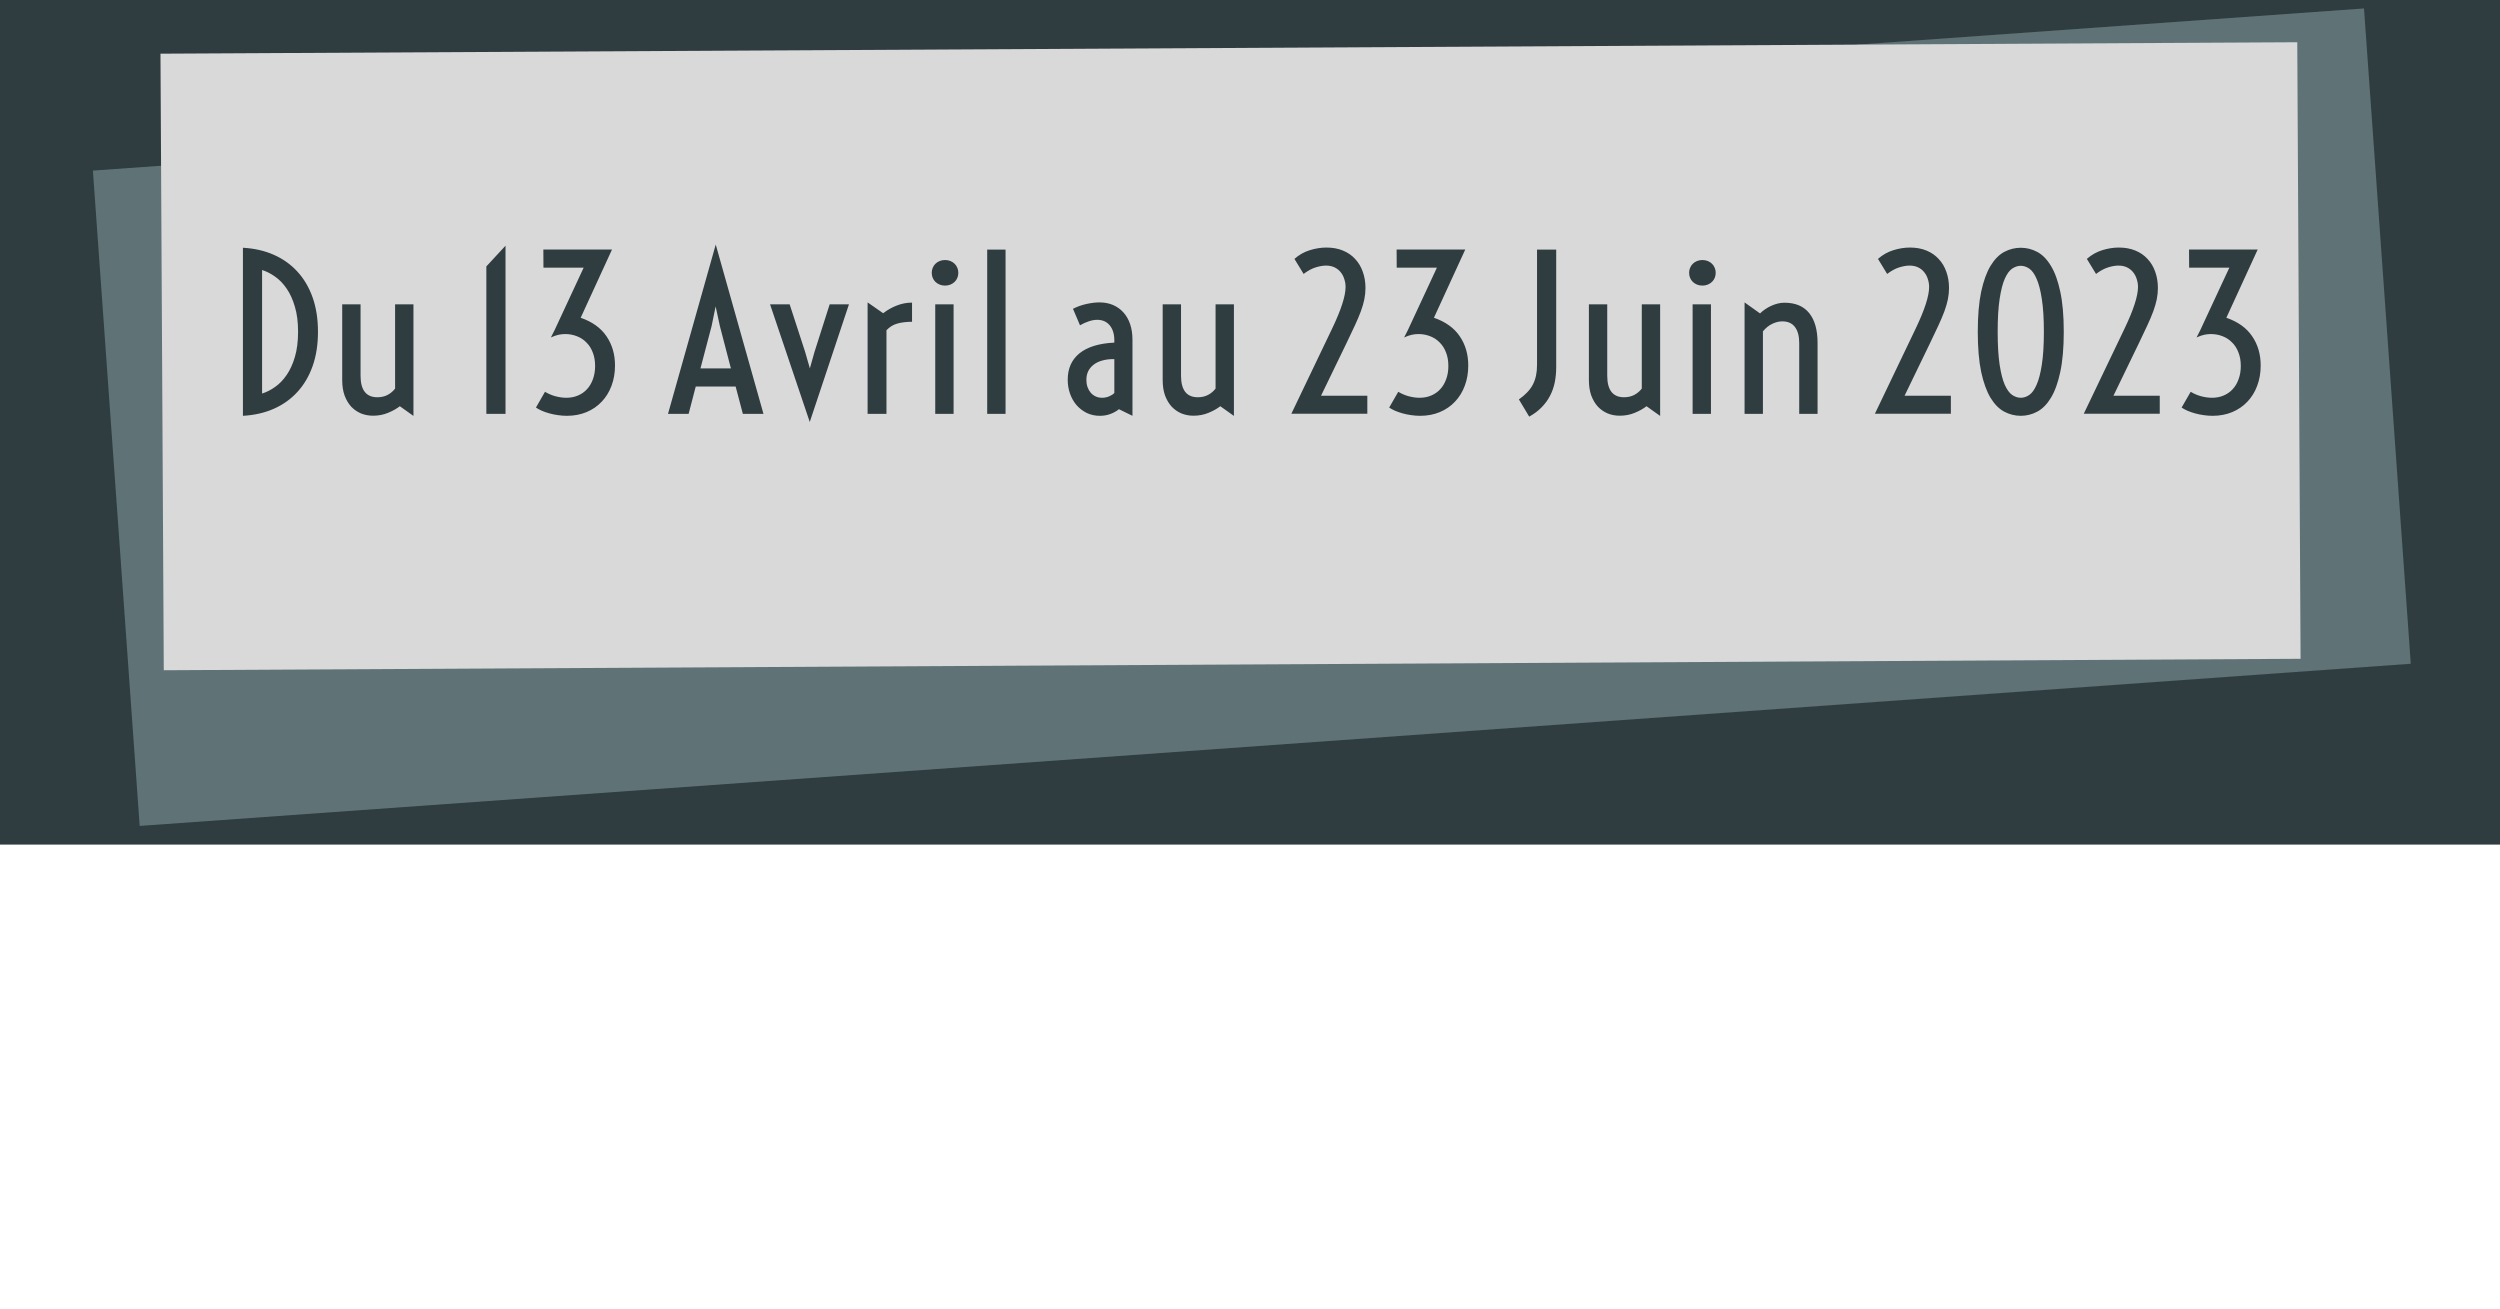 <svg width="296" height="155" viewBox="0 0 296 155" fill="none" xmlns="http://www.w3.org/2000/svg">
<rect width="296" height="100" fill="#303D40"/>
<rect x="11" y="20.2" width="269.58" height="77.784" transform="rotate(-4.084 11 20.2)" fill="#5F7377"/>
<rect x="19" y="6.357" width="253" height="73" transform="rotate(-0.307 19 6.357)" fill="#D9D9D9"/>
<path d="M28.762 29.334C30.105 29.408 31.321 29.684 32.412 30.165C33.502 30.645 34.434 31.308 35.207 32.154C35.988 33.001 36.59 34.022 37.014 35.218C37.437 36.415 37.648 37.77 37.648 39.283C37.648 40.797 37.437 42.152 37.014 43.348C36.59 44.544 35.988 45.566 35.207 46.412C34.434 47.258 33.502 47.922 32.412 48.402C31.321 48.882 30.105 49.159 28.762 49.232V29.334ZM31.032 46.595C31.553 46.432 32.066 46.172 32.57 45.814C33.083 45.456 33.539 44.984 33.938 44.398C34.344 43.812 34.67 43.1 34.914 42.262C35.166 41.415 35.292 40.422 35.292 39.283C35.292 38.144 35.166 37.155 34.914 36.317C34.67 35.471 34.344 34.754 33.938 34.169C33.539 33.583 33.083 33.111 32.57 32.752C32.066 32.394 31.553 32.134 31.032 31.971V46.595ZM40.517 36.036H42.69V44.483C42.69 46.184 43.353 47.035 44.68 47.035C45.127 47.035 45.526 46.945 45.876 46.766C46.234 46.579 46.535 46.327 46.779 46.009V36.036H48.952V49.244L47.341 48.097C46.967 48.39 46.503 48.65 45.949 48.878C45.404 49.106 44.81 49.22 44.167 49.22C43.662 49.22 43.186 49.13 42.739 48.951C42.299 48.764 41.913 48.495 41.579 48.145C41.254 47.787 40.993 47.348 40.798 46.827C40.611 46.298 40.517 45.692 40.517 45.008V36.036ZM57.583 31.544L59.853 29.09V49H57.583V31.544ZM64.528 46.388C64.935 46.632 65.358 46.811 65.798 46.925C66.245 47.039 66.665 47.096 67.055 47.096C67.56 47.096 68.019 47.006 68.435 46.827C68.858 46.648 69.216 46.396 69.509 46.07C69.81 45.745 70.042 45.35 70.205 44.886C70.376 44.422 70.461 43.906 70.461 43.336C70.461 42.726 70.367 42.188 70.18 41.725C70.001 41.253 69.749 40.858 69.423 40.541C69.106 40.215 68.732 39.971 68.3 39.808C67.869 39.637 67.409 39.552 66.921 39.552C66.66 39.552 66.396 39.58 66.127 39.637C65.867 39.694 65.566 39.8 65.224 39.955L65.664 39.088L69.106 31.69H64.345L64.333 29.542H72.463L68.752 37.623C70.119 38.095 71.136 38.823 71.804 39.808C72.479 40.793 72.817 41.948 72.817 43.275C72.817 44.146 72.678 44.947 72.402 45.68C72.133 46.404 71.747 47.031 71.242 47.56C70.746 48.089 70.148 48.499 69.448 48.792C68.748 49.085 67.971 49.232 67.116 49.232C66.75 49.232 66.388 49.203 66.03 49.147C65.68 49.098 65.346 49.029 65.029 48.939C64.711 48.849 64.418 48.748 64.15 48.634C63.881 48.512 63.649 48.386 63.454 48.255L64.528 46.388ZM84.743 28.956L90.395 49H87.954L87.099 45.765H82.375L81.533 49H79.091L84.743 28.956ZM86.538 43.617L85.231 38.6L84.731 36.28L84.255 38.6L82.936 43.617H86.538ZM91.176 36.036H93.496L95.327 41.664L95.888 43.617L96.438 41.664L98.232 36.036H100.515L95.876 49.964L91.176 36.036ZM102.724 35.804L104.567 37.086C105.072 36.695 105.613 36.39 106.191 36.17C106.769 35.943 107.367 35.829 107.985 35.829V38.099C107.334 38.099 106.757 38.168 106.252 38.307C105.756 38.445 105.324 38.709 104.958 39.1V49H102.724V35.804ZM111.892 33.815C111.656 33.815 111.44 33.774 111.245 33.692C111.049 33.611 110.882 33.501 110.744 33.363C110.606 33.224 110.5 33.066 110.427 32.887C110.354 32.7 110.317 32.504 110.317 32.301C110.317 32.097 110.354 31.906 110.427 31.727C110.5 31.54 110.606 31.377 110.744 31.239C110.882 31.1 111.049 30.991 111.245 30.909C111.44 30.828 111.656 30.787 111.892 30.787C112.128 30.787 112.343 30.828 112.539 30.909C112.734 30.991 112.901 31.1 113.039 31.239C113.177 31.377 113.283 31.54 113.356 31.727C113.43 31.906 113.466 32.097 113.466 32.301C113.466 32.504 113.43 32.7 113.356 32.887C113.283 33.066 113.177 33.224 113.039 33.363C112.901 33.501 112.734 33.611 112.539 33.692C112.343 33.774 112.128 33.815 111.892 33.815ZM110.732 36.036H112.905V49H110.732V36.036ZM116.884 29.554H119.057V49H116.884V29.554ZM126.418 44.947C126.418 43.629 126.882 42.591 127.81 41.834C128.745 41.078 130.121 40.654 131.936 40.565V40.309C131.936 39.544 131.752 38.946 131.386 38.514C131.028 38.083 130.536 37.867 129.909 37.867C129.584 37.867 129.246 37.928 128.896 38.05C128.554 38.164 128.212 38.319 127.871 38.514L127.041 36.561C127.553 36.301 128.09 36.109 128.652 35.987C129.213 35.865 129.722 35.804 130.178 35.804C130.764 35.804 131.297 35.906 131.777 36.109C132.257 36.313 132.668 36.606 133.01 36.988C133.352 37.363 133.616 37.822 133.803 38.368C133.99 38.913 134.084 39.531 134.084 40.223V49.232L132.485 48.451C132.176 48.695 131.83 48.886 131.447 49.024C131.073 49.163 130.666 49.232 130.227 49.232C129.673 49.232 129.16 49.122 128.688 48.902C128.225 48.675 127.822 48.369 127.48 47.987C127.146 47.604 126.886 47.153 126.699 46.632C126.512 46.111 126.418 45.55 126.418 44.947ZM128.627 44.984C128.627 45.285 128.672 45.566 128.762 45.826C128.851 46.078 128.977 46.302 129.14 46.498C129.303 46.685 129.498 46.831 129.726 46.937C129.954 47.043 130.206 47.096 130.483 47.096C130.768 47.096 131.04 47.043 131.301 46.937C131.561 46.831 131.773 46.697 131.936 46.534V42.518C131.415 42.51 130.951 42.563 130.544 42.677C130.137 42.783 129.791 42.945 129.506 43.165C129.222 43.377 129.002 43.637 128.847 43.946C128.701 44.247 128.627 44.593 128.627 44.984ZM137.661 36.036H139.833V44.483C139.833 46.184 140.497 47.035 141.823 47.035C142.271 47.035 142.67 46.945 143.02 46.766C143.378 46.579 143.679 46.327 143.923 46.009V36.036H146.096V49.244L144.484 48.097C144.11 48.39 143.646 48.65 143.093 48.878C142.548 49.106 141.953 49.22 141.311 49.22C140.806 49.22 140.33 49.13 139.882 48.951C139.443 48.764 139.056 48.495 138.723 48.145C138.397 47.787 138.137 47.348 137.941 46.827C137.754 46.298 137.661 45.692 137.661 45.008V36.036ZM157.741 38.868C158.791 36.671 159.316 35.039 159.316 33.973C159.316 33.664 159.267 33.359 159.169 33.058C159.08 32.757 158.942 32.488 158.754 32.252C158.567 32.008 158.327 31.812 158.034 31.666C157.741 31.52 157.395 31.446 156.997 31.446C156.63 31.446 156.215 31.52 155.751 31.666C155.296 31.812 154.828 32.069 154.348 32.435L153.261 30.653C153.806 30.173 154.409 29.831 155.068 29.627C155.735 29.416 156.394 29.31 157.045 29.31C157.778 29.31 158.429 29.428 158.999 29.664C159.576 29.9 160.061 30.234 160.451 30.665C160.85 31.088 161.151 31.593 161.354 32.179C161.566 32.765 161.672 33.404 161.672 34.095C161.672 34.551 161.627 34.998 161.538 35.438C161.448 35.877 161.31 36.353 161.123 36.866C160.935 37.371 160.699 37.928 160.415 38.539C160.13 39.149 159.796 39.853 159.414 40.65L156.411 46.852H161.892V48.988H152.895L157.741 38.868ZM165.554 46.388C165.961 46.632 166.384 46.811 166.823 46.925C167.271 47.039 167.69 47.096 168.081 47.096C168.585 47.096 169.045 47.006 169.46 46.827C169.883 46.648 170.241 46.396 170.534 46.07C170.835 45.745 171.067 45.35 171.23 44.886C171.401 44.422 171.486 43.906 171.486 43.336C171.486 42.726 171.393 42.188 171.206 41.725C171.027 41.253 170.774 40.858 170.449 40.541C170.131 40.215 169.757 39.971 169.326 39.808C168.894 39.637 168.435 39.552 167.946 39.552C167.686 39.552 167.421 39.58 167.153 39.637C166.892 39.694 166.591 39.8 166.25 39.955L166.689 39.088L170.131 31.69H165.371L165.358 29.542H173.488L169.777 37.623C171.145 38.095 172.162 38.823 172.829 39.808C173.505 40.793 173.842 41.948 173.842 43.275C173.842 44.146 173.704 44.947 173.427 45.68C173.159 46.404 172.772 47.031 172.268 47.56C171.771 48.089 171.173 48.499 170.473 48.792C169.773 49.085 168.996 49.232 168.142 49.232C167.775 49.232 167.413 49.203 167.055 49.147C166.705 49.098 166.372 49.029 166.054 48.939C165.737 48.849 165.444 48.748 165.175 48.634C164.907 48.512 164.675 48.386 164.479 48.255L165.554 46.388ZM179.836 47.291C180.218 47.023 180.544 46.746 180.812 46.461C181.089 46.176 181.313 45.871 181.484 45.545C181.655 45.212 181.781 44.858 181.862 44.483C181.944 44.101 181.984 43.682 181.984 43.226V29.554H184.255V43.47C184.255 44.097 184.198 44.695 184.084 45.265C183.97 45.834 183.783 46.367 183.522 46.864C183.27 47.352 182.941 47.804 182.534 48.219C182.135 48.634 181.643 49.004 181.057 49.33L179.836 47.291ZM188.125 36.036H190.297V44.483C190.297 46.184 190.961 47.035 192.287 47.035C192.735 47.035 193.133 46.945 193.483 46.766C193.841 46.579 194.143 46.327 194.387 46.009V36.036H196.56V49.244L194.948 48.097C194.574 48.39 194.11 48.65 193.557 48.878C193.011 49.106 192.417 49.22 191.774 49.22C191.27 49.22 190.794 49.13 190.346 48.951C189.907 48.764 189.52 48.495 189.187 48.145C188.861 47.787 188.601 47.348 188.405 46.827C188.218 46.298 188.125 45.692 188.125 45.008V36.036ZM201.564 33.815C201.328 33.815 201.113 33.774 200.917 33.692C200.722 33.611 200.555 33.501 200.417 33.363C200.279 33.224 200.173 33.066 200.1 32.887C200.026 32.7 199.99 32.504 199.99 32.301C199.99 32.097 200.026 31.906 200.1 31.727C200.173 31.54 200.279 31.377 200.417 31.239C200.555 31.1 200.722 30.991 200.917 30.909C201.113 30.828 201.328 30.787 201.564 30.787C201.8 30.787 202.016 30.828 202.211 30.909C202.407 30.991 202.574 31.1 202.712 31.239C202.85 31.377 202.956 31.54 203.029 31.727C203.103 31.906 203.139 32.097 203.139 32.301C203.139 32.504 203.103 32.7 203.029 32.887C202.956 33.066 202.85 33.224 202.712 33.363C202.574 33.501 202.407 33.611 202.211 33.692C202.016 33.774 201.8 33.815 201.564 33.815ZM200.405 36.036H202.578V49H200.405V36.036ZM206.557 35.804L208.388 37.11C208.567 36.931 208.771 36.764 208.999 36.61C209.226 36.455 209.466 36.321 209.719 36.207C209.971 36.093 210.227 36.004 210.488 35.938C210.748 35.873 211.009 35.841 211.269 35.841C212.571 35.841 213.552 36.252 214.211 37.074C214.87 37.888 215.2 39.063 215.2 40.602V49H213.027V40.626C213.027 39.788 212.856 39.149 212.514 38.709C212.181 38.27 211.684 38.05 211.025 38.05C210.634 38.05 210.236 38.148 209.829 38.343C209.43 38.53 209.064 38.828 208.73 39.234V49H206.557V35.804ZM226.833 38.868C227.883 36.671 228.408 35.039 228.408 33.973C228.408 33.664 228.359 33.359 228.261 33.058C228.172 32.757 228.033 32.488 227.846 32.252C227.659 32.008 227.419 31.812 227.126 31.666C226.833 31.52 226.487 31.446 226.088 31.446C225.722 31.446 225.307 31.52 224.843 31.666C224.388 31.812 223.92 32.069 223.439 32.435L222.353 30.653C222.898 30.173 223.5 29.831 224.16 29.627C224.827 29.416 225.486 29.31 226.137 29.31C226.87 29.31 227.521 29.428 228.09 29.664C228.668 29.9 229.152 30.234 229.543 30.665C229.942 31.088 230.243 31.593 230.446 32.179C230.658 32.765 230.764 33.404 230.764 34.095C230.764 34.551 230.719 34.998 230.629 35.438C230.54 35.877 230.402 36.353 230.214 36.866C230.027 37.371 229.791 37.928 229.506 38.539C229.222 39.149 228.888 39.853 228.505 40.65L225.502 46.852H230.983V48.988H221.987L226.833 38.868ZM239.26 49.232C238.576 49.232 237.925 49.069 237.307 48.744C236.696 48.418 236.155 47.873 235.683 47.108C235.219 46.335 234.849 45.313 234.572 44.044C234.304 42.766 234.169 41.179 234.169 39.283C234.169 37.387 234.304 35.804 234.572 34.535C234.849 33.257 235.219 32.236 235.683 31.471C236.155 30.698 236.696 30.148 237.307 29.823C237.925 29.497 238.576 29.334 239.26 29.334C239.943 29.334 240.59 29.497 241.201 29.823C241.819 30.148 242.36 30.698 242.824 31.471C243.296 32.236 243.667 33.257 243.935 34.535C244.212 35.804 244.35 37.387 244.35 39.283C244.35 41.179 244.212 42.766 243.935 44.044C243.667 45.313 243.296 46.335 242.824 47.108C242.36 47.873 241.819 48.418 241.201 48.744C240.59 49.069 239.943 49.232 239.26 49.232ZM239.26 47.096C239.602 47.096 239.935 46.986 240.261 46.766C240.586 46.546 240.875 46.148 241.127 45.57C241.388 44.992 241.595 44.199 241.75 43.19C241.913 42.172 241.994 40.87 241.994 39.283C241.994 37.696 241.913 36.398 241.75 35.389C241.595 34.372 241.388 33.574 241.127 32.997C240.875 32.419 240.586 32.02 240.261 31.8C239.935 31.581 239.602 31.471 239.26 31.471C238.918 31.471 238.58 31.581 238.247 31.8C237.921 32.02 237.628 32.419 237.368 32.997C237.115 33.574 236.912 34.372 236.757 35.389C236.603 36.398 236.525 37.696 236.525 39.283C236.525 40.87 236.603 42.172 236.757 43.19C236.912 44.199 237.115 44.992 237.368 45.57C237.628 46.148 237.921 46.546 238.247 46.766C238.58 46.986 238.918 47.096 239.26 47.096ZM251.564 38.868C252.614 36.671 253.139 35.039 253.139 33.973C253.139 33.664 253.09 33.359 252.993 33.058C252.903 32.757 252.765 32.488 252.578 32.252C252.39 32.008 252.15 31.812 251.857 31.666C251.564 31.52 251.219 31.446 250.82 31.446C250.454 31.446 250.039 31.52 249.575 31.666C249.119 31.812 248.651 32.069 248.171 32.435L247.084 30.653C247.63 30.173 248.232 29.831 248.891 29.627C249.558 29.416 250.218 29.31 250.869 29.31C251.601 29.31 252.252 29.428 252.822 29.664C253.4 29.9 253.884 30.234 254.274 30.665C254.673 31.088 254.974 31.593 255.178 32.179C255.389 32.765 255.495 33.404 255.495 34.095C255.495 34.551 255.45 34.998 255.361 35.438C255.271 35.877 255.133 36.353 254.946 36.866C254.759 37.371 254.523 37.928 254.238 38.539C253.953 39.149 253.619 39.853 253.237 40.65L250.234 46.852H255.715V48.988H246.718L251.564 38.868ZM259.377 46.388C259.784 46.632 260.207 46.811 260.646 46.925C261.094 47.039 261.513 47.096 261.904 47.096C262.408 47.096 262.868 47.006 263.283 46.827C263.706 46.648 264.064 46.396 264.357 46.07C264.659 45.745 264.89 45.35 265.053 44.886C265.224 44.422 265.31 43.906 265.31 43.336C265.31 42.726 265.216 42.188 265.029 41.725C264.85 41.253 264.597 40.858 264.272 40.541C263.955 40.215 263.58 39.971 263.149 39.808C262.718 39.637 262.258 39.552 261.77 39.552C261.509 39.552 261.245 39.58 260.976 39.637C260.716 39.694 260.415 39.8 260.073 39.955L260.512 39.088L263.955 31.69H259.194L259.182 29.542H267.312L263.601 37.623C264.968 38.095 265.985 38.823 266.652 39.808C267.328 40.793 267.666 41.948 267.666 43.275C267.666 44.146 267.527 44.947 267.25 45.68C266.982 46.404 266.595 47.031 266.091 47.56C265.594 48.089 264.996 48.499 264.296 48.792C263.597 49.085 262.819 49.232 261.965 49.232C261.599 49.232 261.236 49.203 260.878 49.147C260.528 49.098 260.195 49.029 259.877 48.939C259.56 48.849 259.267 48.748 258.999 48.634C258.73 48.512 258.498 48.386 258.303 48.255L259.377 46.388Z" fill="#303D40"/>
</svg>
